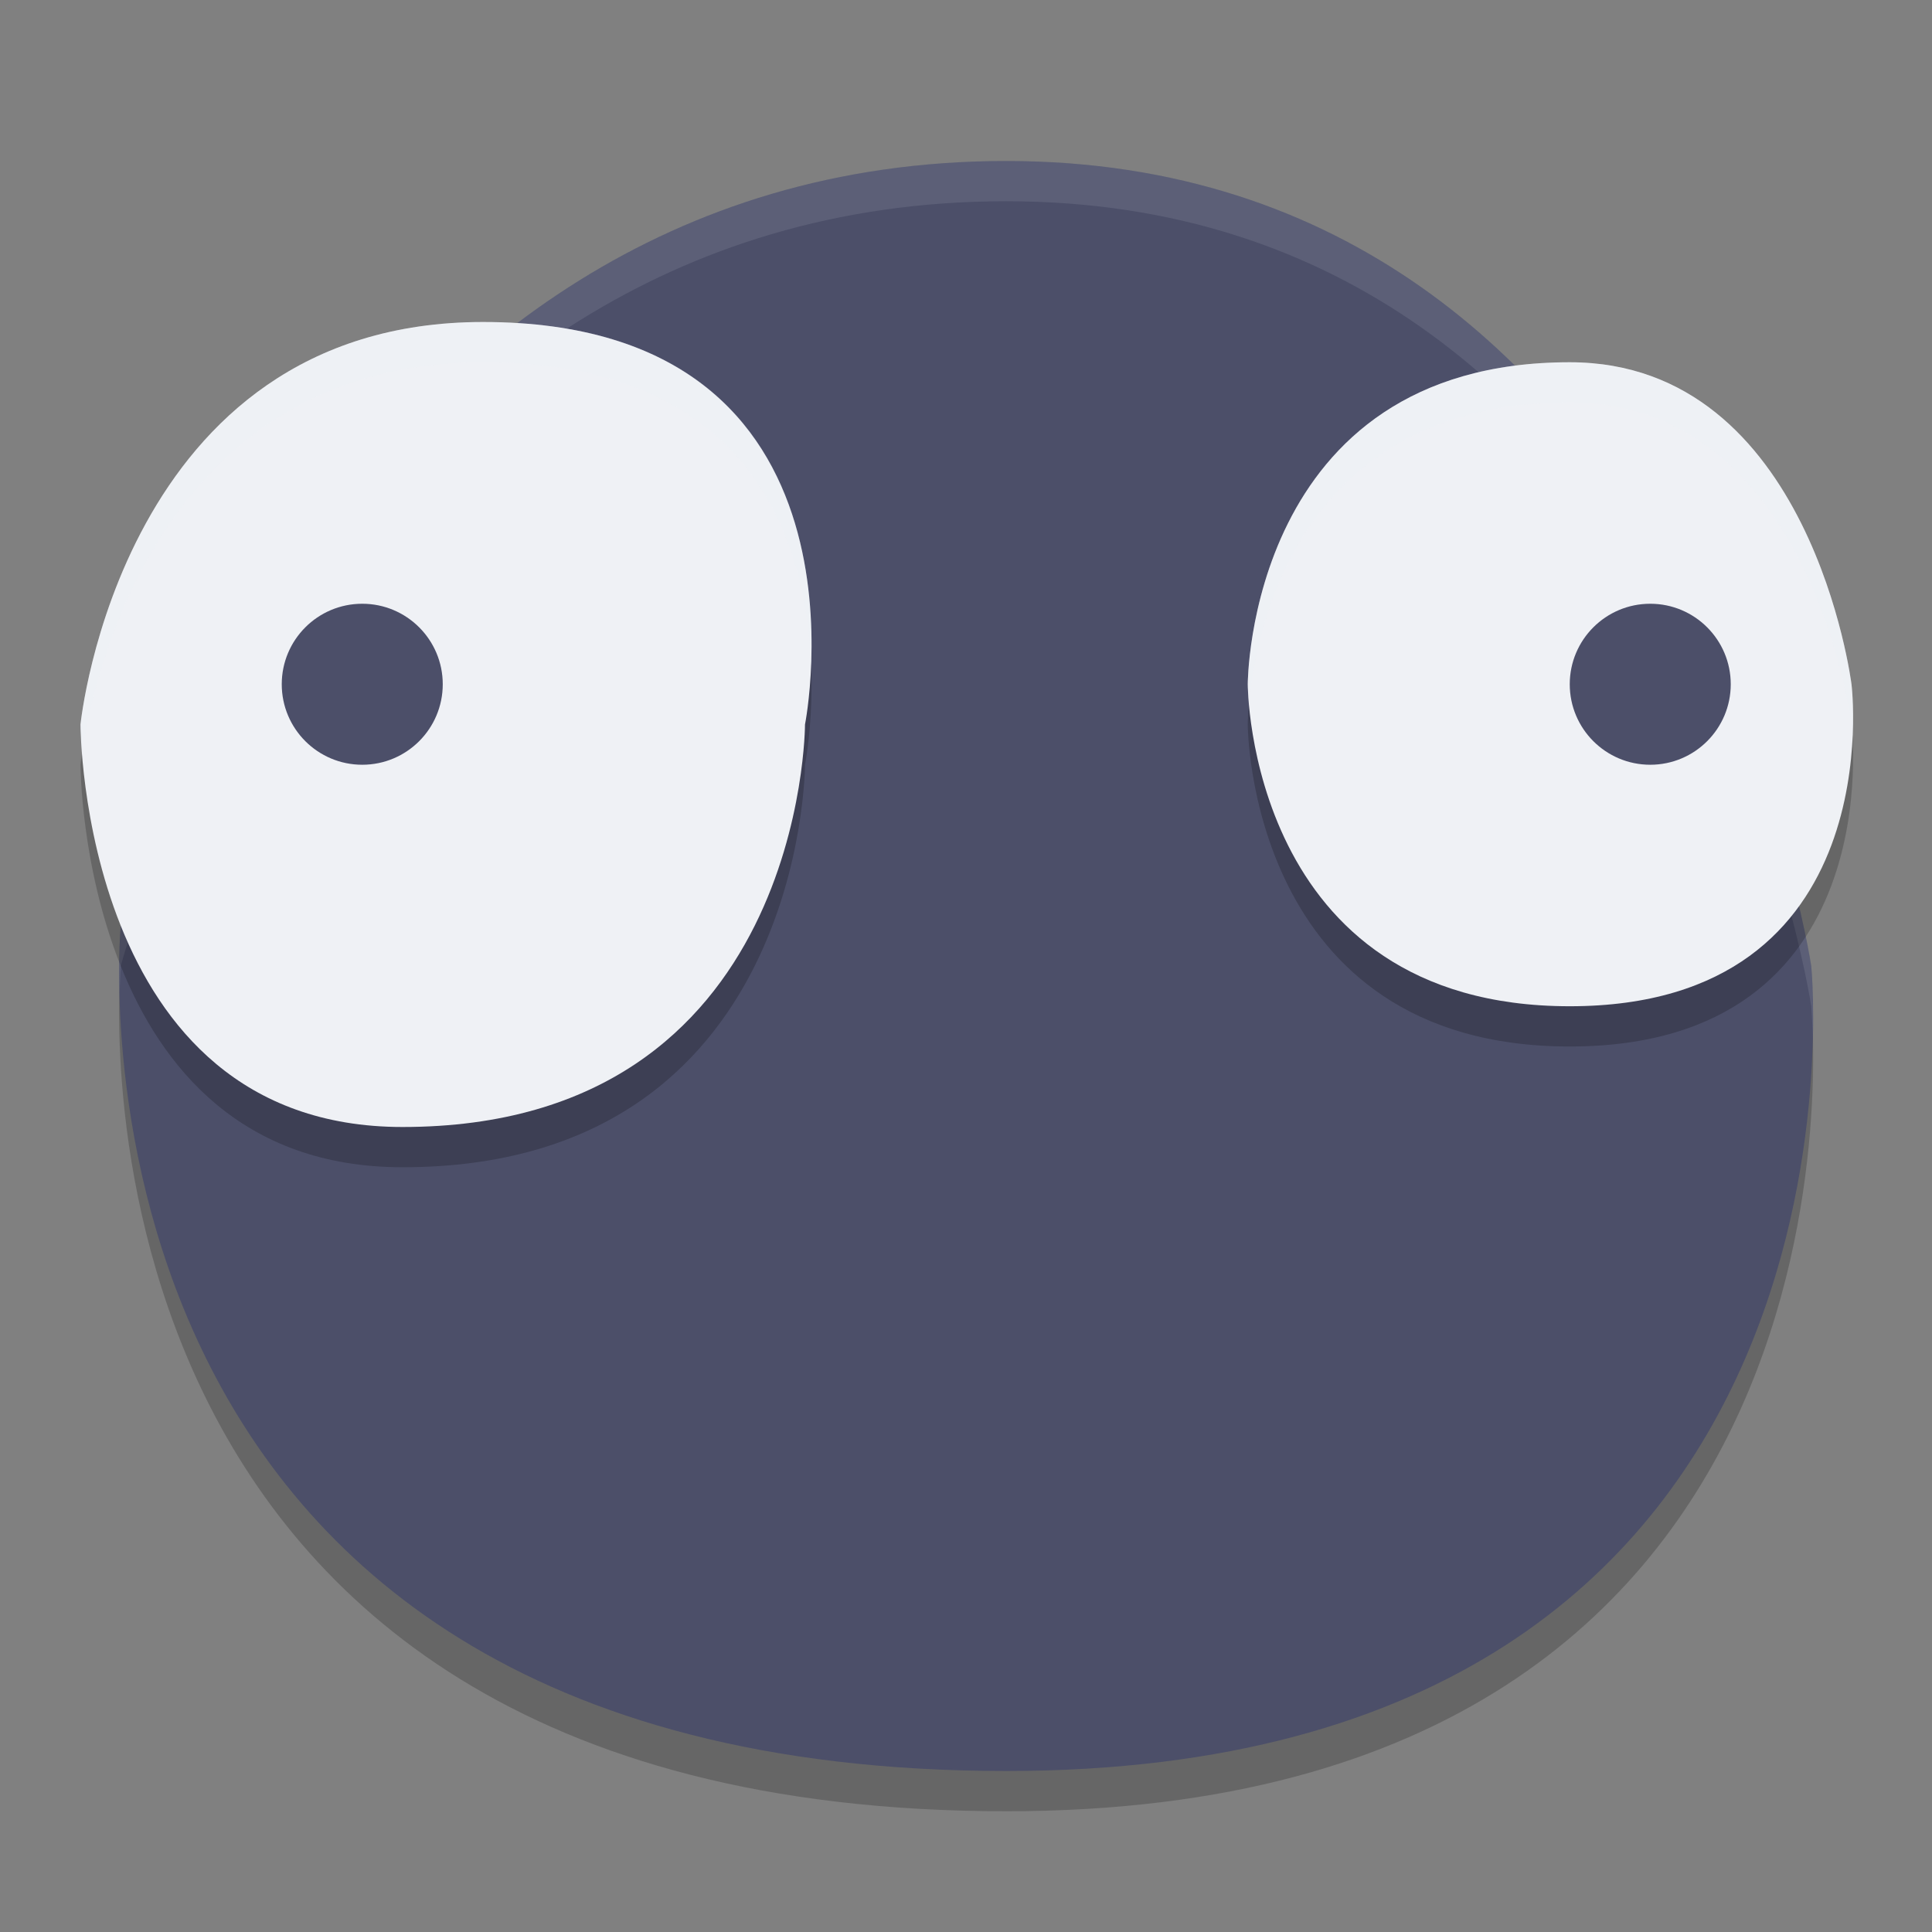 <svg width="48" height="48" version="1.1" xmlns="http://www.w3.org/2000/svg">
 <rect width="100%" height="100%" fill="#808080" stroke="none"/>
 <path d="m25 45c22 0 20-20 20-20s-3-20-20-20c-17 0-22 19-22 19s-2 21 22 21z" style="opacity:.2"/>
 <path d="m25 44c22 0 20-20 20-20s-3-20-20-20-22 19-22 19-2 21 22 21z" style="fill:#4c4f69"/>
 <path d="M 25 4 C 8 4 3 23 3 23 C 3 23 2.947 23.647 2.971 24.668 C 2.983 24.342 3 24 3 24 C 3 24 8 5 25 5 C 42 5 45 25 45 25 C 45 25 45.026 25.323 45.039 25.785 C 45.065 24.684 45 24 45 24 C 45 24 42 4 25 4 z " style="fill:#eff1f5;opacity:.1"/>
 <path d="m12 9c-9 0-10 10-10 10s0 10 8 10c10 0 10-10 10-10s2-10-8-10zm27 1c-8 0-8 8-8 8s0 8 8 8 7-8 7-8-1-8-7-8z" style="opacity:.2"/>
 <path d="m10 28c10 0 10-10 10-10s2-10-8-10c-9 0-10 10-10 10s0 10 8 10z" style="fill:#eff1f5"/>
 <circle cx="9" cy="17" r="2" style="fill:#4c4f69"/>
 <path d="m39 25c-8 0-8-8-8-8s0-8 8-8c6 0 7 8 7 8s1 8-7 8z" style="fill:#eff1f5"/>
 <circle cx="41" cy="17" r="2" style="fill:#4c4f69"/>
 <path d="m12 8c-9 0-10 10-10 10s0.011 0.296 0.041 0.703c0.205-1.441 1.736-9.703 9.959-9.703 6.765 0 8.033 4.57 8.148 7.531 0.118-2.771-0.545-8.531-8.148-8.531zm27 1c-8 0-8 8-8 8s0.01 0.207 0.035 0.5c0.147-1.708 1.137-7.5 7.965-7.5 6 0 7 8 7 8s0.014 0.129 0.025 0.311c0.037-0.78-0.025-1.311-0.025-1.311s-1-8-7-8z" style="fill:#eff1f5;opacity:.2"/>
</svg>
